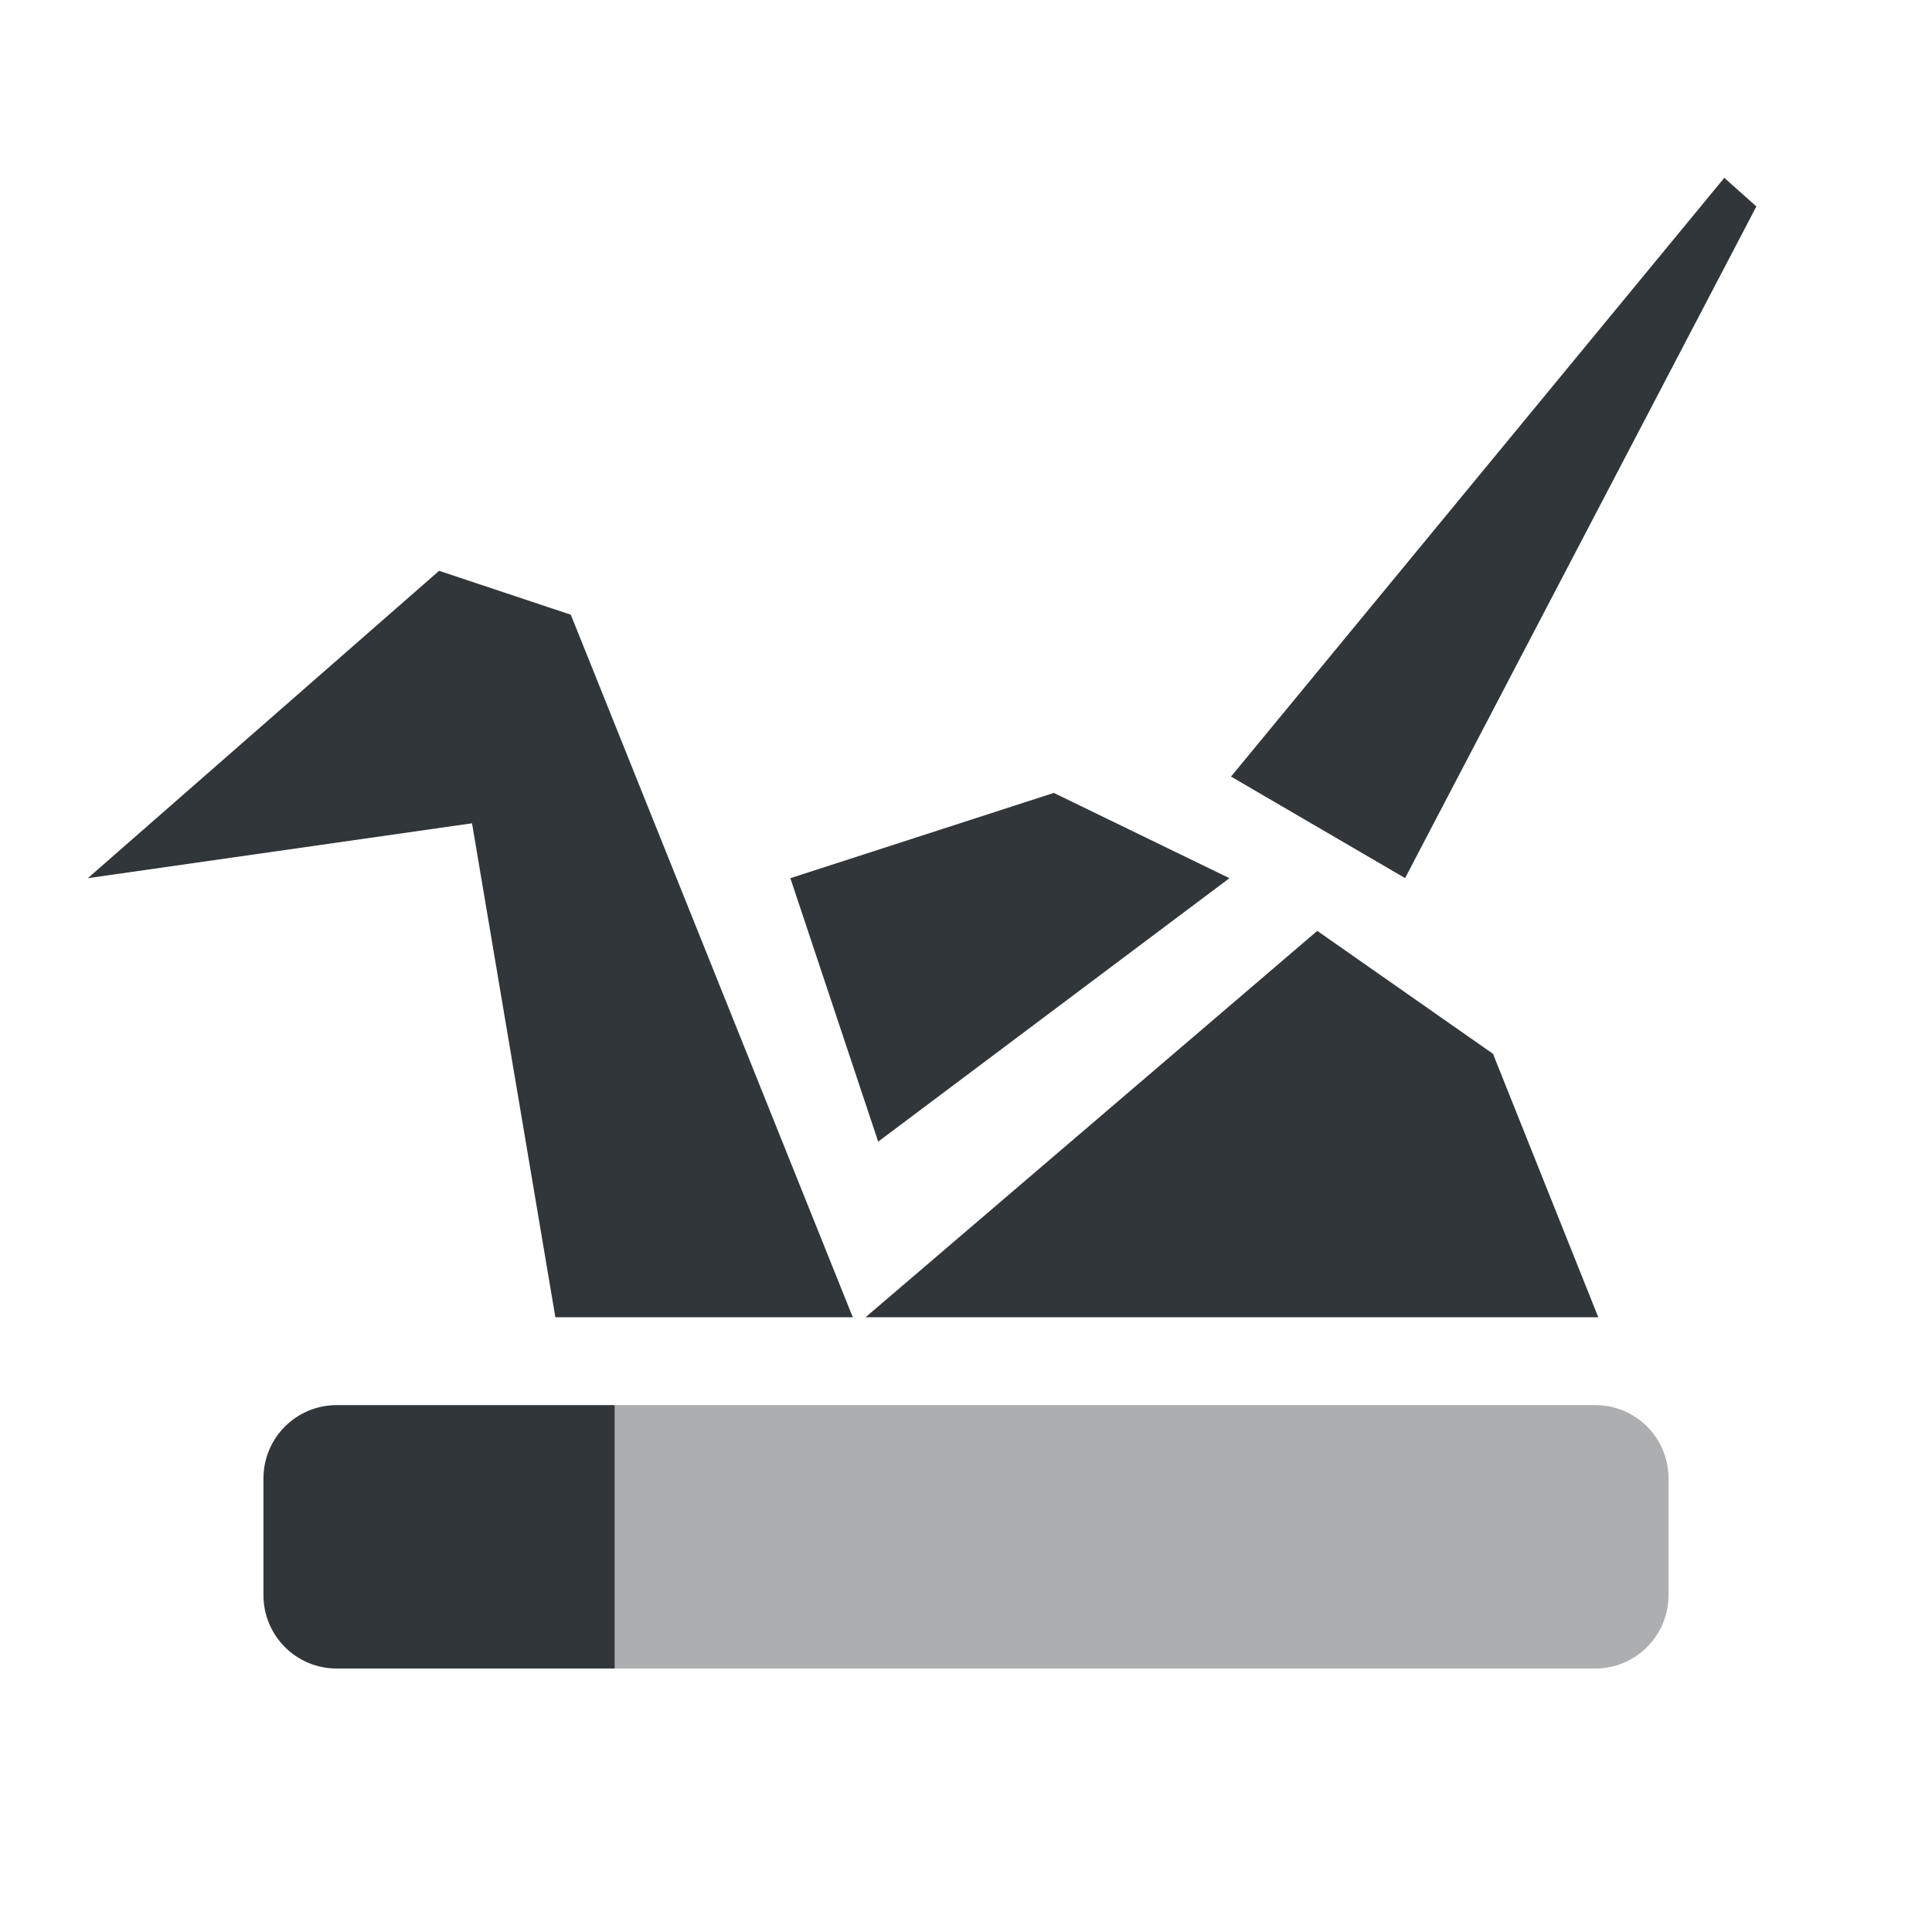 <svg height="22" width="22" xmlns="http://www.w3.org/2000/svg"><path d="m19.635 2.025-5.617 6.818 1.982 1.156 4-7.648zm-14.635 4.475-4 3.5 4.375-.625.949 5.625h3.387l-3.211-8zm7 2.529-3 .971 1 3 4-3zm3 1.571-5.144 4.4h8.344l-1.199-3zm-11.164 5.4c-.463 0-.836.373-.836.836v1.328c0 .463.373.836.836.836h3.164v-3h-3.164z" fill="#31363b"/><path d="m3.836 16c-.232 0-.441.093-.592.244.151-.151.36-.244.592-.244zm3.164 0v3h11.164c.463 0 .836-.375.836-.838v-1.326c0-.463-.373-.836-.836-.836h-11.164z" fill="#31363b" opacity=".4"/></svg>